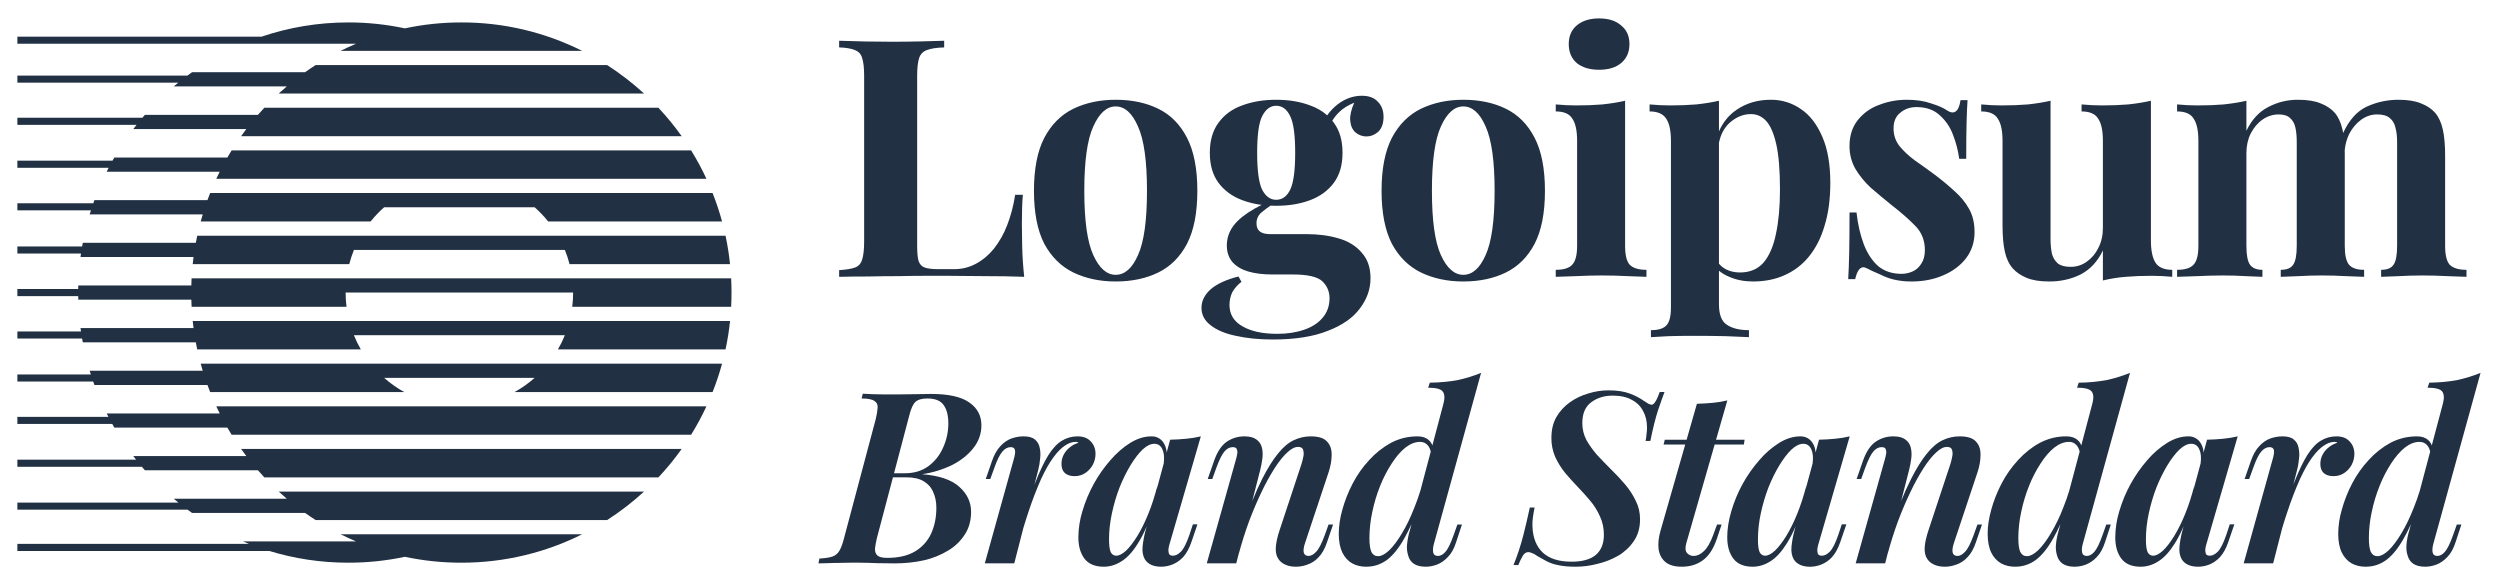 <svg width="96" height="22" viewBox="0 0 96 22" fill="none" xmlns="http://www.w3.org/2000/svg">
<g clip-path="url(#clip0_60_3908)">
<path d="M28.076 11.78C28.095 11.417 28.095 11.052 28.076 10.688H7.357C7.353 10.779 7.349 10.87 7.347 10.961H3.006L3.004 11.098H0.667V11.371H3.003L3.007 11.507H7.347C7.349 11.599 7.352 11.69 7.358 11.78H13.306C13.283 11.599 13.272 11.417 13.272 11.234H22.008C22.008 11.419 21.997 11.602 21.974 11.78H28.076ZM28.033 10.143H21.871C21.823 9.957 21.763 9.774 21.691 9.597H13.591C13.52 9.773 13.459 9.955 13.411 10.143H7.4C7.409 10.051 7.42 9.96 7.432 9.869H3.092L3.11 9.736H0.667V9.463H3.154L3.179 9.324H7.519C7.536 9.232 7.554 9.141 7.574 9.051H27.86C27.937 9.408 27.995 9.772 28.033 10.143ZM27.727 8.505H21.05C20.893 8.308 20.719 8.125 20.53 7.959H14.751C14.563 8.126 14.388 8.308 14.231 8.505H7.706C7.731 8.413 7.757 8.322 7.785 8.232H3.444L3.492 8.078H0.667V7.805H3.583L3.626 7.685H7.966C7.999 7.593 8.034 7.503 8.07 7.412H27.363C27.504 7.767 27.626 8.132 27.727 8.505ZM27.128 6.867H8.305C8.347 6.775 8.391 6.684 8.436 6.594H4.096L4.173 6.443H0.667V6.17H4.321L4.391 6.048H8.731C8.784 5.956 8.839 5.865 8.895 5.775H26.539C26.756 6.125 26.954 6.49 27.128 6.867ZM7.4 12.326H28.034C27.995 12.697 27.937 13.061 27.86 13.418H21.424C21.525 13.244 21.615 13.061 21.691 12.872H13.59C13.666 13.061 13.755 13.244 13.856 13.418H7.573C7.554 13.328 7.536 13.237 7.519 13.145H3.179C3.17 13.097 3.161 13.049 3.153 13.001H0.667V12.728H3.11C3.104 12.685 3.098 12.642 3.092 12.599H7.432C7.42 12.508 7.409 12.418 7.4 12.326ZM7.706 13.964H27.727C27.626 14.337 27.504 14.701 27.363 15.056H19.757C20.033 14.903 20.293 14.72 20.53 14.51H14.751C14.989 14.72 15.248 14.903 15.524 15.056H8.07C8.034 14.966 8 14.875 7.966 14.783H3.626L3.579 14.652H0.667V14.379H3.488C3.473 14.332 3.459 14.284 3.445 14.237H7.785C7.757 14.147 7.731 14.056 7.706 13.964ZM8.305 15.602H27.128C26.954 15.978 26.757 16.342 26.539 16.694H8.895C8.839 16.604 8.784 16.513 8.731 16.421H4.391C4.363 16.374 4.337 16.327 4.311 16.28H0.667V16.007H4.164L4.096 15.876H8.437C8.392 15.785 8.348 15.694 8.305 15.603V15.602ZM9.905 18.059C9.985 18.152 10.067 18.243 10.151 18.332H25.282C25.604 17.989 25.903 17.624 26.176 17.24H9.258C9.323 17.332 9.39 17.424 9.459 17.513H5.118L5.226 17.652H0.667V17.925H5.449C5.487 17.971 5.525 18.015 5.564 18.059H9.905ZM11.716 19.697C11.848 19.791 11.983 19.883 12.12 19.97H23.314C23.816 19.647 24.29 19.282 24.73 18.878H10.704C10.805 18.971 10.908 19.062 11.013 19.151H6.672C6.731 19.201 6.791 19.25 6.851 19.299H0.667V19.572H7.203C7.26 19.614 7.318 19.656 7.376 19.697H11.716H11.716ZM15.547 21.381C16.247 21.53 16.972 21.608 17.716 21.608C19.384 21.608 20.959 21.215 22.355 20.516H13.078C13.273 20.613 13.47 20.704 13.67 20.789H9.33C9.407 20.822 9.485 20.854 9.563 20.885H0.667V21.158H10.344C11.303 21.451 12.322 21.608 13.377 21.608C14.121 21.608 14.847 21.53 15.547 21.381ZM9.258 5.229H26.176C25.903 4.845 25.604 4.48 25.282 4.137H10.151C10.067 4.226 9.985 4.317 9.904 4.41H5.564L5.468 4.522H0.667V4.795H5.243C5.201 4.848 5.16 4.902 5.119 4.956H9.459C9.39 5.046 9.323 5.137 9.258 5.229ZM10.703 3.591H24.73C24.29 3.187 23.816 2.822 23.314 2.499H12.12C11.983 2.587 11.848 2.678 11.716 2.772H7.376C7.316 2.815 7.256 2.858 7.197 2.902H0.667V3.175H6.845C6.787 3.222 6.73 3.27 6.673 3.318H11.013C10.908 3.407 10.805 3.498 10.703 3.591ZM13.079 1.953H22.355C20.915 1.232 19.327 0.858 17.717 0.861C16.972 0.861 16.247 0.939 15.547 1.089C14.833 0.937 14.106 0.861 13.377 0.861C12.211 0.861 11.091 1.053 10.046 1.407H0.667V1.68H13.67C13.47 1.765 13.273 1.856 13.079 1.953ZM61.406 0.707C61.764 0.707 62.046 0.796 62.251 0.976C62.464 1.146 62.571 1.385 62.571 1.693C62.571 2 62.464 2.243 62.251 2.422C62.046 2.593 61.764 2.679 61.406 2.679C61.047 2.679 60.761 2.593 60.548 2.422C60.343 2.243 60.24 2 60.24 1.693C60.24 1.386 60.343 1.147 60.548 0.976C60.761 0.796 61.047 0.707 61.406 0.707ZM62.404 3.869V9.439C62.404 9.797 62.464 10.041 62.584 10.169C62.712 10.297 62.925 10.361 63.224 10.361V10.63C62.985 10.618 62.746 10.609 62.507 10.604C62.178 10.587 61.85 10.578 61.521 10.578C61.188 10.578 60.851 10.587 60.51 10.604C60.253 10.61 59.997 10.618 59.741 10.63V10.361C60.04 10.361 60.249 10.297 60.369 10.169C60.496 10.041 60.561 9.797 60.561 9.439V5.406C60.561 5.022 60.501 4.739 60.381 4.561C60.27 4.373 60.057 4.279 59.741 4.279V4.01C60.014 4.036 60.279 4.048 60.535 4.048C60.893 4.048 61.226 4.036 61.534 4.01C61.849 3.976 62.14 3.929 62.404 3.869Z" fill="#223043"/>
<path fill-rule="evenodd" clip-rule="evenodd" d="M66.008 5.044V3.869C65.743 3.929 65.453 3.976 65.137 4.01C64.821 4.036 64.488 4.048 64.138 4.048C63.882 4.048 63.618 4.036 63.344 4.01V4.279C63.652 4.279 63.865 4.373 63.985 4.561C64.104 4.74 64.164 5.022 64.164 5.406V11.808C64.164 12.149 64.104 12.379 63.985 12.499C63.874 12.618 63.677 12.678 63.396 12.678V12.947L64.074 12.909C64.386 12.9 64.697 12.896 65.009 12.896C65.444 12.896 65.854 12.9 66.238 12.908C66.63 12.926 66.938 12.938 67.16 12.947V12.678C66.801 12.678 66.52 12.61 66.315 12.473C66.11 12.345 66.008 12.081 66.008 11.679V10.396C66.12 10.49 66.252 10.568 66.404 10.63C66.677 10.75 66.981 10.809 67.314 10.809C67.766 10.809 68.171 10.728 68.53 10.566C68.895 10.405 69.215 10.159 69.465 9.849C69.729 9.524 69.93 9.128 70.066 8.658C70.212 8.188 70.284 7.642 70.284 7.019C70.284 6.311 70.182 5.722 69.977 5.252C69.772 4.774 69.499 4.42 69.157 4.19C68.816 3.951 68.409 3.825 67.992 3.831C67.497 3.831 67.062 3.959 66.686 4.215C66.391 4.414 66.165 4.69 66.008 5.045V5.044ZM66.008 5.484V10.126C66.079 10.21 66.164 10.28 66.264 10.335C66.426 10.42 66.609 10.463 66.814 10.463C67.198 10.463 67.501 10.335 67.724 10.079C67.945 9.814 68.103 9.447 68.197 8.978C68.3 8.5 68.351 7.932 68.351 7.275C68.351 6.541 68.304 5.965 68.21 5.546C68.116 5.128 67.988 4.83 67.826 4.651C67.663 4.471 67.468 4.381 67.237 4.381C66.93 4.381 66.648 4.501 66.392 4.74C66.199 4.926 66.071 5.174 66.008 5.484Z" fill="#223043"/>
<path d="M73.224 3.831C73.582 3.831 73.894 3.878 74.158 3.972C74.431 4.057 74.628 4.143 74.748 4.228C75.037 4.425 75.217 4.296 75.285 3.844H75.554C75.537 4.083 75.524 4.378 75.516 4.727C75.507 5.069 75.503 5.525 75.503 6.097H75.234C75.19 5.777 75.109 5.463 74.99 5.163C74.882 4.871 74.701 4.611 74.466 4.407C74.244 4.211 73.954 4.112 73.595 4.112C73.348 4.112 73.138 4.185 72.968 4.331C72.797 4.467 72.712 4.667 72.712 4.932C72.712 5.188 72.789 5.414 72.942 5.611C73.096 5.799 73.292 5.982 73.531 6.161C73.778 6.332 74.034 6.516 74.299 6.712C74.581 6.925 74.837 7.139 75.067 7.352C75.288 7.545 75.475 7.775 75.618 8.031C75.755 8.278 75.823 8.572 75.823 8.914C75.823 9.298 75.712 9.635 75.49 9.925C75.268 10.207 74.974 10.425 74.607 10.578C74.248 10.732 73.847 10.809 73.403 10.809C73.171 10.812 72.938 10.786 72.712 10.732C72.534 10.688 72.362 10.623 72.2 10.54C72.089 10.489 71.982 10.442 71.879 10.399C71.792 10.351 71.703 10.309 71.61 10.271C71.525 10.246 71.448 10.275 71.38 10.361C71.32 10.446 71.273 10.566 71.239 10.719H70.971C70.987 10.446 71.001 10.113 71.009 9.721C71.017 9.328 71.022 8.807 71.022 8.159H71.29C71.342 8.62 71.436 9.029 71.572 9.387C71.709 9.738 71.892 10.015 72.123 10.22C72.362 10.417 72.66 10.515 73.019 10.515C73.164 10.515 73.305 10.485 73.442 10.425C73.578 10.365 73.689 10.267 73.775 10.13C73.868 9.993 73.915 9.819 73.915 9.606C73.915 9.23 73.791 8.918 73.544 8.671C73.305 8.423 72.998 8.154 72.622 7.864C72.349 7.642 72.089 7.425 71.841 7.211C71.612 7.001 71.414 6.76 71.252 6.494C71.096 6.222 71.017 5.912 71.022 5.598C71.022 5.214 71.124 4.89 71.329 4.625C71.538 4.357 71.817 4.153 72.136 4.036C72.482 3.898 72.851 3.829 73.224 3.831ZM89.118 3.972C88.895 3.878 88.606 3.831 88.247 3.831C87.845 3.827 87.449 3.924 87.095 4.113C86.745 4.292 86.468 4.595 86.262 5.022V3.87C85.998 3.929 85.707 3.976 85.392 4.01C85.085 4.036 84.751 4.048 84.393 4.048C84.137 4.048 83.872 4.036 83.6 4.01V4.279C83.915 4.279 84.129 4.373 84.239 4.561C84.359 4.74 84.418 5.022 84.418 5.406V9.439C84.418 9.797 84.355 10.041 84.227 10.169C84.107 10.297 83.898 10.361 83.6 10.361V10.63C83.855 10.618 84.112 10.61 84.368 10.604C84.7 10.587 85.033 10.579 85.366 10.578C85.665 10.578 85.955 10.587 86.237 10.604C86.527 10.613 86.74 10.621 86.877 10.63V10.361C86.655 10.361 86.497 10.297 86.403 10.169C86.309 10.041 86.262 9.797 86.262 9.439V5.88C86.262 5.598 86.318 5.346 86.429 5.124C86.548 4.894 86.702 4.714 86.889 4.587C87.07 4.461 87.284 4.394 87.504 4.394C87.701 4.394 87.846 4.441 87.939 4.535C88.042 4.621 88.11 4.744 88.145 4.907C88.179 5.06 88.195 5.244 88.195 5.457V9.439C88.195 9.797 88.148 10.041 88.055 10.169C87.969 10.297 87.812 10.361 87.581 10.361V10.63C87.735 10.621 87.961 10.613 88.26 10.604C88.865 10.569 89.472 10.569 90.078 10.604C90.394 10.613 90.628 10.621 90.782 10.63V10.361C90.509 10.361 90.317 10.297 90.206 10.169C90.095 10.041 90.039 9.797 90.039 9.439V5.936L90.039 5.896L90.037 5.767C90.056 5.553 90.113 5.344 90.206 5.15C90.325 4.919 90.479 4.736 90.667 4.599C90.854 4.463 91.06 4.394 91.281 4.394C91.503 4.394 91.666 4.441 91.768 4.535C91.879 4.621 91.951 4.744 91.986 4.907C92.028 5.06 92.049 5.244 92.049 5.457V9.439C92.049 9.797 92.003 10.041 91.909 10.169C91.823 10.297 91.666 10.361 91.435 10.361V10.63C91.589 10.621 91.815 10.613 92.113 10.604C92.416 10.587 92.719 10.578 93.022 10.578C93.339 10.578 93.659 10.587 93.983 10.604C94.307 10.613 94.551 10.621 94.713 10.63V10.361C94.414 10.361 94.201 10.297 94.072 10.169C93.953 10.041 93.893 9.797 93.893 9.439V5.995C93.893 5.568 93.863 5.227 93.804 4.971C93.744 4.706 93.646 4.493 93.509 4.331C93.372 4.177 93.193 4.058 92.971 3.972C92.749 3.878 92.459 3.831 92.101 3.831C91.666 3.831 91.256 3.921 90.872 4.1C90.504 4.275 90.206 4.611 89.977 5.105C89.969 5.06 89.96 5.015 89.95 4.971C89.89 4.706 89.792 4.493 89.655 4.331C89.519 4.177 89.339 4.058 89.118 3.972ZM82.595 9.234V3.869C82.33 3.929 82.04 3.976 81.724 4.01C81.417 4.036 81.084 4.048 80.725 4.048C80.469 4.048 80.205 4.036 79.932 4.01V4.279C80.248 4.279 80.461 4.373 80.572 4.561C80.692 4.74 80.751 5.022 80.751 5.406V8.76C80.751 9.042 80.692 9.298 80.572 9.528C80.471 9.739 80.316 9.92 80.124 10.054C79.945 10.182 79.729 10.249 79.509 10.246C79.296 10.246 79.134 10.203 79.022 10.117C78.907 10.017 78.827 9.883 78.792 9.734C78.756 9.548 78.739 9.359 78.741 9.17V3.869C78.477 3.929 78.186 3.976 77.871 4.01C77.563 4.036 77.23 4.048 76.872 4.048C76.616 4.048 76.351 4.036 76.078 4.01V4.279C76.394 4.279 76.607 4.373 76.718 4.561C76.838 4.74 76.897 5.022 76.897 5.406V8.645C76.897 9.063 76.927 9.405 76.987 9.669C77.047 9.934 77.149 10.148 77.294 10.31C77.422 10.455 77.597 10.574 77.819 10.668C78.041 10.762 78.331 10.809 78.69 10.809C79.134 10.809 79.535 10.719 79.893 10.54C80.26 10.352 80.546 10.045 80.751 9.618V10.77C81.037 10.7 81.328 10.653 81.622 10.63C81.929 10.604 82.262 10.591 82.621 10.591C82.885 10.591 83.15 10.604 83.414 10.63V10.361C83.107 10.361 82.894 10.271 82.774 10.092C82.654 9.904 82.595 9.618 82.595 9.235V9.234Z" fill="#223043"/>
<path fill-rule="evenodd" clip-rule="evenodd" d="M57.828 4.177C57.359 3.946 56.812 3.831 56.189 3.831C55.583 3.831 55.041 3.946 54.563 4.177C54.094 4.407 53.722 4.778 53.45 5.29C53.185 5.802 53.052 6.481 53.052 7.326C53.052 8.171 53.185 8.85 53.449 9.362C53.722 9.866 54.093 10.232 54.563 10.463C55.041 10.693 55.583 10.809 56.189 10.809C56.812 10.809 57.359 10.693 57.828 10.463C58.297 10.232 58.665 9.866 58.929 9.362C59.194 8.85 59.326 8.171 59.326 7.326C59.326 6.481 59.194 5.803 58.929 5.29C58.665 4.778 58.297 4.407 57.828 4.177ZM55.331 4.855C55.562 4.343 55.848 4.087 56.189 4.087C56.539 4.087 56.825 4.343 57.047 4.855C57.277 5.359 57.393 6.182 57.393 7.326C57.393 8.47 57.277 9.294 57.047 9.797C56.825 10.301 56.539 10.553 56.189 10.553C55.848 10.553 55.562 10.301 55.331 9.797C55.101 9.294 54.986 8.47 54.986 7.326C54.986 6.182 55.101 5.359 55.331 4.855ZM48.877 13.037C48.347 13.037 47.874 12.99 47.456 12.896C47.046 12.811 46.722 12.674 46.483 12.486C46.252 12.307 46.137 12.085 46.137 11.82C46.137 11.556 46.256 11.317 46.495 11.103C46.735 10.899 47.089 10.736 47.558 10.617L47.673 10.822C47.526 10.932 47.404 11.071 47.315 11.231C47.247 11.385 47.212 11.543 47.212 11.705C47.212 12.064 47.374 12.337 47.699 12.524C48.032 12.721 48.48 12.819 49.044 12.819C49.427 12.819 49.769 12.768 50.068 12.665C50.375 12.563 50.614 12.409 50.785 12.205C50.964 11.999 51.054 11.748 51.054 11.449C51.054 11.193 50.96 10.975 50.772 10.796C50.584 10.625 50.209 10.54 49.645 10.54H48.851C48.502 10.54 48.194 10.502 47.93 10.425C47.673 10.348 47.473 10.228 47.328 10.066C47.183 9.896 47.11 9.682 47.11 9.426C47.11 9.067 47.251 8.752 47.533 8.478C47.753 8.264 48.058 8.061 48.447 7.868C48.191 7.836 47.94 7.775 47.699 7.685C47.315 7.54 47.012 7.318 46.79 7.019C46.568 6.72 46.457 6.336 46.457 5.867C46.457 5.397 46.568 5.013 46.79 4.714C47.012 4.407 47.315 4.185 47.699 4.048C48.083 3.904 48.518 3.831 49.005 3.831C49.492 3.831 49.927 3.904 50.311 4.049C50.564 4.138 50.781 4.266 50.964 4.429C51.073 4.273 51.205 4.133 51.361 4.01C51.651 3.788 51.963 3.677 52.295 3.677C52.568 3.677 52.774 3.754 52.91 3.908C53.055 4.053 53.128 4.245 53.128 4.484C53.128 4.74 53.059 4.932 52.923 5.06C52.786 5.18 52.633 5.24 52.462 5.24C52.312 5.238 52.167 5.183 52.052 5.086C51.932 4.983 51.865 4.83 51.848 4.625C51.833 4.441 51.884 4.214 52.002 3.942C51.753 4.048 51.56 4.169 51.425 4.305C51.323 4.403 51.234 4.514 51.16 4.635C51.18 4.661 51.201 4.688 51.22 4.714C51.442 5.013 51.553 5.397 51.553 5.866C51.553 6.336 51.442 6.72 51.22 7.019C50.998 7.318 50.695 7.54 50.311 7.685C49.927 7.83 49.492 7.902 49.005 7.902C48.932 7.902 48.859 7.901 48.786 7.897C48.671 7.975 48.56 8.058 48.454 8.146C48.389 8.197 48.336 8.263 48.3 8.339C48.265 8.415 48.247 8.497 48.25 8.581C48.25 8.854 48.42 8.99 48.762 8.99H50.157C50.627 8.99 51.045 9.046 51.412 9.157C51.788 9.268 52.082 9.452 52.295 9.708C52.517 9.955 52.628 10.28 52.628 10.681C52.628 11.099 52.492 11.487 52.219 11.846C51.954 12.205 51.545 12.49 50.989 12.704C50.435 12.926 49.73 13.037 48.877 13.037ZM49.005 7.672C49.236 7.672 49.414 7.544 49.542 7.288C49.671 7.023 49.735 6.549 49.735 5.867C49.735 5.184 49.671 4.714 49.542 4.458C49.415 4.194 49.236 4.061 49.005 4.061C48.783 4.061 48.604 4.194 48.468 4.458C48.339 4.714 48.275 5.184 48.275 5.867C48.275 6.549 48.339 7.023 48.468 7.288C48.604 7.544 48.783 7.672 49.005 7.672ZM44.48 4.177C44.01 3.946 43.464 3.831 42.841 3.831C42.235 3.831 41.693 3.946 41.215 4.177C40.746 4.407 40.374 4.778 40.102 5.29C39.837 5.802 39.704 6.481 39.704 7.326C39.704 8.171 39.837 8.85 40.101 9.362C40.374 9.866 40.745 10.232 41.215 10.463C41.693 10.693 42.235 10.809 42.841 10.809C43.464 10.809 44.011 10.693 44.48 10.463C44.949 10.232 45.316 9.866 45.581 9.362C45.846 8.85 45.978 8.171 45.978 7.326C45.978 6.481 45.846 5.803 45.581 5.29C45.317 4.778 44.949 4.407 44.48 4.177ZM41.983 4.855C42.214 4.343 42.499 4.087 42.841 4.087C43.191 4.087 43.477 4.343 43.698 4.855C43.929 5.359 44.044 6.182 44.044 7.326C44.044 8.47 43.929 9.294 43.699 9.797C43.477 10.301 43.191 10.553 42.841 10.553C42.499 10.553 42.213 10.301 41.983 9.797C41.752 9.294 41.637 8.47 41.637 7.326C41.637 6.182 41.752 5.359 41.983 4.855Z" fill="#223043"/>
<path d="M36.256 1.565V1.821C35.966 1.829 35.744 1.863 35.59 1.923C35.52 1.947 35.457 1.988 35.405 2.041C35.354 2.095 35.316 2.16 35.295 2.231C35.245 2.375 35.219 2.606 35.219 2.922V9.426C35.219 9.69 35.236 9.887 35.27 10.015C35.313 10.143 35.39 10.228 35.501 10.271C35.62 10.314 35.796 10.335 36.025 10.335H36.653C36.943 10.335 37.216 10.267 37.472 10.13C37.729 9.994 37.959 9.802 38.163 9.554C38.379 9.279 38.552 8.972 38.676 8.645C38.813 8.296 38.915 7.907 38.983 7.48H39.278C39.252 7.77 39.24 8.146 39.24 8.607C39.24 8.803 39.243 9.089 39.252 9.464C39.261 9.84 39.286 10.229 39.329 10.63C38.838 10.611 38.347 10.603 37.857 10.604C37.311 10.596 36.824 10.591 36.397 10.591H35.578C35.245 10.591 34.886 10.596 34.502 10.604C34.118 10.604 33.73 10.608 33.337 10.617C32.944 10.617 32.573 10.621 32.223 10.63V10.373C32.496 10.357 32.701 10.322 32.837 10.271C32.974 10.22 33.063 10.117 33.107 9.964C33.157 9.81 33.183 9.58 33.183 9.272V2.922C33.183 2.606 33.157 2.376 33.107 2.231C33.09 2.16 33.055 2.094 33.006 2.04C32.956 1.987 32.894 1.946 32.825 1.923C32.688 1.863 32.487 1.829 32.223 1.821V1.565C32.897 1.59 33.572 1.602 34.246 1.603C34.622 1.603 34.989 1.599 35.347 1.59C35.714 1.582 36.017 1.573 36.256 1.565Z" fill="#223043"/>
<path fill-rule="evenodd" clip-rule="evenodd" d="M93.412 21.21C93.394 21.118 93.406 20.999 93.449 20.851L95.253 14.318C94.964 14.436 94.665 14.528 94.36 14.593C94.047 14.655 93.689 14.688 93.284 14.695L93.219 14.888C93.52 14.888 93.707 14.937 93.781 15.036C93.854 15.134 93.863 15.287 93.808 15.495L93.381 17.105C93.354 17.028 93.308 16.958 93.247 16.903C93.143 16.805 92.999 16.756 92.814 16.756C92.447 16.756 92.106 16.839 91.793 17.004C91.478 17.176 91.195 17.4 90.955 17.667C90.704 17.937 90.49 18.241 90.32 18.569C90.153 18.888 90.021 19.225 89.925 19.572C89.837 19.871 89.791 20.181 89.787 20.492C89.787 20.787 89.833 21.029 89.925 21.219C90.017 21.403 90.142 21.541 90.302 21.633C90.461 21.719 90.639 21.762 90.836 21.762C91.136 21.762 91.406 21.674 91.645 21.495C91.885 21.311 92.109 21.029 92.318 20.649C92.405 20.494 92.493 20.319 92.58 20.126L92.52 20.354C92.464 20.534 92.427 20.719 92.409 20.906C92.397 21.066 92.409 21.201 92.447 21.311C92.52 21.612 92.747 21.762 93.127 21.762C93.268 21.762 93.412 21.735 93.56 21.68C93.707 21.624 93.845 21.529 93.974 21.394C94.109 21.259 94.216 21.066 94.296 20.814L94.517 20.142H94.342L94.195 20.556C94.084 20.87 93.98 21.081 93.882 21.191C93.79 21.296 93.695 21.348 93.596 21.348C93.492 21.348 93.431 21.302 93.412 21.21ZM92.921 18.84C92.852 19.065 92.777 19.278 92.695 19.48C92.541 19.873 92.379 20.21 92.207 20.492C92.041 20.768 91.879 20.983 91.719 21.137C91.56 21.284 91.418 21.357 91.296 21.357C91.179 21.357 91.094 21.302 91.038 21.192C90.989 21.075 90.965 20.9 90.965 20.667C90.965 20.336 91.001 19.998 91.075 19.655C91.149 19.306 91.25 18.971 91.379 18.652C91.497 18.353 91.645 18.066 91.82 17.796C91.986 17.538 92.161 17.336 92.345 17.188C92.535 17.041 92.722 16.968 92.906 16.968C93.029 16.968 93.127 17.011 93.201 17.096C93.252 17.152 93.292 17.233 93.319 17.34L92.921 18.84Z" fill="#223043"/>
<path d="M87.289 21.633H86.157L87.261 17.667C87.317 17.483 87.335 17.354 87.317 17.281C87.298 17.207 87.243 17.17 87.15 17.17C87.034 17.17 86.927 17.229 86.828 17.345C86.73 17.461 86.629 17.667 86.525 17.962L86.368 18.394H86.193L86.433 17.704C86.519 17.458 86.626 17.268 86.755 17.133C86.884 16.992 87.025 16.894 87.178 16.839C87.332 16.784 87.488 16.756 87.647 16.756C87.844 16.756 87.988 16.796 88.08 16.876C88.178 16.956 88.24 17.06 88.264 17.189C88.295 17.328 88.302 17.471 88.282 17.612C88.27 17.759 88.246 17.904 88.209 18.044L88.061 18.622L88.098 18.523C88.27 18.087 88.436 17.741 88.595 17.483C88.761 17.219 88.936 17.032 89.12 16.922C89.3 16.812 89.507 16.755 89.718 16.756C89.939 16.756 90.108 16.82 90.224 16.949C90.347 17.078 90.408 17.237 90.408 17.428C90.408 17.581 90.371 17.726 90.298 17.86C90.227 17.987 90.125 18.094 90.003 18.173C89.887 18.247 89.752 18.284 89.599 18.284C89.445 18.284 89.322 18.244 89.23 18.164C89.144 18.084 89.101 17.967 89.101 17.814C89.101 17.679 89.132 17.557 89.194 17.446C89.253 17.338 89.334 17.244 89.433 17.17C89.531 17.091 89.639 17.035 89.755 17.004C89.742 16.992 89.726 16.982 89.709 16.977C89.688 16.971 89.666 16.967 89.645 16.968C89.51 16.968 89.372 17.017 89.23 17.115C89.089 17.207 88.942 17.358 88.788 17.566C88.635 17.775 88.479 18.05 88.32 18.394C88.139 18.8 87.98 19.215 87.841 19.636C87.771 19.841 87.701 20.06 87.632 20.295L87.289 21.633Z" fill="#223043"/>
<path fill-rule="evenodd" clip-rule="evenodd" d="M83.85 20.211L83.811 20.354C83.753 20.562 83.713 20.775 83.692 20.989C83.673 21.186 83.704 21.351 83.784 21.486C83.906 21.67 84.115 21.762 84.409 21.762C84.551 21.762 84.691 21.735 84.833 21.68C84.98 21.624 85.118 21.529 85.247 21.394C85.376 21.253 85.483 21.056 85.569 20.805L85.799 20.134H85.624L85.486 20.548C85.376 20.866 85.269 21.078 85.164 21.183C85.06 21.286 84.958 21.339 84.86 21.339C84.78 21.339 84.729 21.314 84.704 21.265C84.685 21.203 84.678 21.137 84.685 21.072C84.697 20.994 84.716 20.917 84.741 20.842L85.928 16.756C85.743 16.8 85.555 16.831 85.366 16.848C85.176 16.867 84.971 16.879 84.75 16.885L84.617 17.377C84.611 17.252 84.575 17.13 84.511 17.023C84.463 16.939 84.393 16.87 84.308 16.823C84.224 16.776 84.129 16.753 84.032 16.756C83.762 16.756 83.493 16.839 83.222 17.004C82.935 17.185 82.677 17.408 82.458 17.667C82.211 17.949 81.995 18.258 81.814 18.587C81.633 18.917 81.488 19.266 81.382 19.627C81.281 19.952 81.229 20.29 81.226 20.63C81.226 20.974 81.305 21.25 81.465 21.458C81.624 21.661 81.869 21.762 82.201 21.762C82.434 21.762 82.658 21.695 82.873 21.56C83.093 21.424 83.302 21.201 83.499 20.888C83.62 20.7 83.737 20.474 83.85 20.211ZM83.057 21.145C82.915 21.274 82.79 21.339 82.68 21.339C82.587 21.339 82.517 21.293 82.468 21.201C82.424 21.102 82.403 20.94 82.403 20.713C82.403 20.388 82.44 20.053 82.513 19.71C82.587 19.366 82.686 19.035 82.808 18.716C82.937 18.397 83.078 18.112 83.231 17.86C83.385 17.609 83.538 17.409 83.692 17.262C83.851 17.114 84.001 17.041 84.143 17.041C84.29 17.041 84.394 17.115 84.456 17.262C84.517 17.395 84.533 17.574 84.503 17.797L84.231 18.803L84.262 18.643C84.164 19.035 84.047 19.397 83.912 19.729C83.795 20.025 83.653 20.311 83.489 20.584C83.342 20.823 83.198 21.011 83.057 21.145ZM79.988 20.851C79.945 20.999 79.933 21.118 79.952 21.21C79.97 21.302 80.031 21.348 80.136 21.348C80.234 21.348 80.329 21.296 80.421 21.192C80.519 21.081 80.623 20.87 80.734 20.556L80.881 20.142H81.056L80.835 20.814C80.755 21.066 80.648 21.259 80.513 21.394C80.398 21.519 80.257 21.617 80.099 21.68C79.961 21.733 79.814 21.761 79.666 21.762C79.286 21.762 79.059 21.612 78.985 21.311C78.947 21.18 78.934 21.043 78.949 20.906C78.961 20.747 78.998 20.562 79.059 20.354L79.12 20.126C79.032 20.319 78.944 20.494 78.857 20.649C78.648 21.029 78.424 21.311 78.185 21.495C77.952 21.671 77.667 21.765 77.375 21.762C77.179 21.762 77.001 21.719 76.841 21.634C76.677 21.536 76.546 21.392 76.464 21.219C76.372 21.029 76.326 20.787 76.326 20.492C76.326 20.21 76.372 19.903 76.464 19.572C76.556 19.235 76.688 18.9 76.859 18.569C77.029 18.241 77.243 17.938 77.494 17.667C77.746 17.391 78.025 17.17 78.332 17.004C78.647 16.838 78.998 16.753 79.353 16.756C79.537 16.756 79.682 16.805 79.786 16.903C79.846 16.956 79.891 17.023 79.921 17.105L80.347 15.495C80.403 15.287 80.394 15.133 80.32 15.035C80.246 14.937 80.059 14.887 79.758 14.887L79.823 14.695C80.184 14.693 80.544 14.659 80.9 14.593C81.205 14.528 81.504 14.436 81.792 14.318L79.988 20.851ZM79.234 19.48C79.316 19.278 79.392 19.065 79.46 18.84L79.859 17.34C79.839 17.25 79.799 17.167 79.74 17.096C79.704 17.054 79.659 17.021 79.608 16.998C79.557 16.976 79.501 16.965 79.446 16.968C79.262 16.968 79.074 17.041 78.884 17.188C78.7 17.336 78.525 17.538 78.36 17.796C78.184 18.066 78.037 18.352 77.918 18.651C77.787 18.976 77.686 19.312 77.615 19.655C77.542 19.988 77.505 20.327 77.504 20.667C77.504 20.9 77.528 21.075 77.577 21.191C77.632 21.302 77.719 21.357 77.835 21.357C77.958 21.357 78.099 21.284 78.258 21.136C78.418 20.983 78.58 20.768 78.746 20.492C78.938 20.169 79.101 19.831 79.234 19.48Z" fill="#223043"/>
<path d="M71.258 21.633H72.39L72.496 21.217L72.491 21.247C72.608 20.817 72.74 20.404 72.887 20.004C73.03 19.623 73.19 19.249 73.365 18.882C73.531 18.538 73.697 18.238 73.862 17.98C74.028 17.722 74.187 17.523 74.341 17.381C74.494 17.234 74.635 17.161 74.764 17.161C74.868 17.161 74.933 17.198 74.957 17.271C74.983 17.355 74.986 17.444 74.966 17.529C74.948 17.629 74.924 17.727 74.893 17.824L74.056 20.354C73.97 20.612 73.92 20.833 73.908 21.017C73.896 21.201 73.93 21.351 74.009 21.468C74.071 21.56 74.157 21.63 74.267 21.68C74.384 21.734 74.522 21.762 74.681 21.762C74.828 21.762 74.976 21.735 75.123 21.68C75.277 21.63 75.418 21.538 75.546 21.403C75.681 21.268 75.792 21.072 75.878 20.814L76.108 20.143H75.933L75.785 20.556C75.669 20.876 75.559 21.087 75.455 21.191C75.356 21.296 75.261 21.348 75.169 21.348C75.071 21.348 75.01 21.308 74.985 21.228C74.96 21.143 74.976 21.017 75.031 20.851L75.933 18.145C76.013 17.906 76.052 17.682 76.052 17.474C76.058 17.259 76.001 17.087 75.878 16.958C75.761 16.824 75.552 16.756 75.252 16.756C75.025 16.756 74.807 16.805 74.599 16.903C74.39 17.002 74.187 17.173 73.991 17.419C73.795 17.658 73.592 17.983 73.384 18.394C73.245 18.671 73.118 18.953 73.003 19.241L73.31 18.044C73.347 17.897 73.374 17.75 73.393 17.603C73.412 17.45 73.405 17.311 73.374 17.188C73.345 17.061 73.27 16.95 73.163 16.875C73.059 16.796 72.906 16.756 72.703 16.756C72.457 16.756 72.233 16.824 72.031 16.958C71.829 17.093 71.663 17.342 71.534 17.704L71.295 18.394H71.469L71.626 17.961C71.737 17.661 71.838 17.455 71.93 17.345C72.028 17.229 72.135 17.17 72.252 17.17C72.338 17.17 72.39 17.195 72.409 17.244C72.433 17.293 72.439 17.354 72.427 17.428C72.413 17.509 72.394 17.588 72.371 17.667L71.258 21.633Z" fill="#223043"/>
<path fill-rule="evenodd" clip-rule="evenodd" d="M68.913 20.354L68.951 20.211C68.853 20.446 68.736 20.673 68.6 20.888C68.403 21.201 68.195 21.425 67.974 21.56C67.759 21.695 67.535 21.762 67.302 21.762C66.971 21.762 66.725 21.661 66.566 21.458C66.406 21.25 66.326 20.974 66.326 20.63C66.326 20.311 66.379 19.977 66.483 19.627C66.59 19.266 66.734 18.917 66.915 18.587C67.096 18.258 67.312 17.949 67.56 17.667C67.779 17.408 68.037 17.185 68.324 17.004C68.593 16.839 68.864 16.756 69.133 16.756C69.342 16.756 69.501 16.845 69.612 17.023C69.671 17.115 69.707 17.233 69.718 17.377L69.851 16.885C70.072 16.879 70.278 16.867 70.468 16.848C70.664 16.83 70.851 16.799 71.029 16.756L69.842 20.843C69.817 20.917 69.799 20.994 69.787 21.072C69.78 21.137 69.786 21.203 69.805 21.266C69.83 21.315 69.882 21.339 69.962 21.339C70.06 21.339 70.161 21.288 70.265 21.183C70.369 21.079 70.477 20.866 70.587 20.548L70.725 20.134H70.9L70.67 20.805C70.585 21.057 70.477 21.253 70.348 21.395C70.233 21.52 70.092 21.618 69.934 21.68C69.799 21.734 69.656 21.762 69.51 21.763C69.216 21.763 69.008 21.671 68.885 21.487C68.805 21.352 68.775 21.186 68.793 20.99C68.814 20.775 68.855 20.562 68.913 20.354ZM67.78 21.339C67.891 21.339 68.017 21.274 68.158 21.145C68.299 21.011 68.443 20.823 68.591 20.584C68.737 20.345 68.879 20.06 69.014 19.729C69.148 19.397 69.265 19.035 69.364 18.642L69.332 18.803L69.604 17.798C69.633 17.574 69.618 17.395 69.557 17.262C69.495 17.115 69.391 17.041 69.243 17.041C69.103 17.041 68.953 17.115 68.793 17.262C68.64 17.409 68.486 17.609 68.333 17.86C68.179 18.111 68.038 18.397 67.909 18.716C67.786 19.039 67.687 19.371 67.615 19.71C67.543 20.039 67.506 20.376 67.505 20.713C67.505 20.94 67.526 21.103 67.569 21.201C67.618 21.293 67.689 21.339 67.78 21.339Z" fill="#223043"/>
<path d="M66.965 17.069L66.993 16.885H65.896L66.33 15.376C66.148 15.42 65.964 15.451 65.778 15.468C65.588 15.486 65.382 15.498 65.161 15.505L64.766 16.885H63.928L63.882 17.069H64.713L63.771 20.355C63.691 20.624 63.664 20.867 63.689 21.081C63.719 21.29 63.805 21.456 63.947 21.578C64.093 21.701 64.305 21.762 64.582 21.762C64.894 21.762 65.164 21.68 65.391 21.514C65.618 21.348 65.796 21.075 65.925 20.695L66.109 20.143H65.934L65.796 20.52C65.685 20.827 65.563 21.041 65.428 21.164C65.299 21.287 65.17 21.348 65.041 21.348C64.991 21.35 64.94 21.34 64.894 21.319C64.848 21.298 64.807 21.267 64.775 21.228C64.713 21.149 64.707 21.023 64.756 20.851L65.843 17.069H66.965ZM63.917 15.054C63.856 15.213 63.773 15.447 63.669 15.753C63.57 16.053 63.473 16.446 63.374 16.931H63.19C63.208 16.845 63.221 16.756 63.227 16.664C63.239 16.582 63.245 16.499 63.245 16.416C63.245 16.176 63.196 15.968 63.098 15.79C63.004 15.603 62.852 15.452 62.666 15.357C62.476 15.247 62.23 15.192 61.93 15.192C61.604 15.192 61.328 15.277 61.101 15.449C60.874 15.615 60.761 15.882 60.761 16.25C60.761 16.477 60.813 16.692 60.917 16.894C61.028 17.091 61.166 17.284 61.331 17.474C61.503 17.658 61.684 17.845 61.874 18.035C62.065 18.219 62.242 18.41 62.408 18.606C62.573 18.802 62.709 19.011 62.813 19.231C62.923 19.447 62.978 19.682 62.978 19.94C62.978 20.265 62.899 20.544 62.739 20.778C62.584 21.007 62.38 21.198 62.141 21.339C61.891 21.482 61.621 21.587 61.341 21.652C61.07 21.724 60.792 21.761 60.512 21.762C60.236 21.762 60.006 21.741 59.822 21.698C59.665 21.669 59.513 21.616 59.371 21.541C59.251 21.475 59.131 21.408 59.012 21.339C58.958 21.294 58.895 21.259 58.828 21.238C58.785 21.216 58.738 21.204 58.69 21.201C58.61 21.201 58.543 21.241 58.488 21.321C58.415 21.441 58.354 21.567 58.304 21.698H58.119C58.271 21.323 58.398 20.939 58.497 20.548C58.57 20.265 58.653 19.913 58.745 19.489H58.929C58.904 19.611 58.882 19.734 58.865 19.857C58.846 19.98 58.84 20.103 58.846 20.226C58.865 20.655 58.997 20.986 59.242 21.219C59.494 21.452 59.862 21.569 60.346 21.569C60.758 21.569 61.068 21.483 61.276 21.311C61.485 21.134 61.589 20.876 61.589 20.538C61.589 20.281 61.54 20.047 61.442 19.839C61.349 19.623 61.225 19.421 61.074 19.241C60.918 19.054 60.755 18.873 60.586 18.698C60.417 18.523 60.254 18.342 60.098 18.155C59.947 17.969 59.821 17.765 59.721 17.548C59.62 17.315 59.57 17.064 59.574 16.811C59.574 16.505 59.638 16.238 59.767 16.011C59.897 15.789 60.072 15.598 60.282 15.449C60.497 15.296 60.736 15.181 60.991 15.109C61.238 15.031 61.495 14.99 61.754 14.989C62.086 14.989 62.359 15.029 62.573 15.109C62.788 15.188 62.972 15.284 63.126 15.394L63.301 15.505C63.356 15.529 63.399 15.541 63.429 15.541C63.515 15.541 63.617 15.379 63.733 15.054H63.917Z" fill="#223043"/>
<path fill-rule="evenodd" clip-rule="evenodd" d="M55.034 21.21C55.015 21.118 55.028 20.999 55.071 20.851L56.874 14.318C56.586 14.436 56.287 14.528 55.982 14.593C55.669 14.655 55.31 14.688 54.905 14.695L54.841 14.888C55.141 14.888 55.329 14.937 55.402 15.036C55.476 15.134 55.485 15.287 55.43 15.495L55.003 17.105C54.976 17.028 54.93 16.958 54.868 16.903C54.764 16.805 54.62 16.756 54.436 16.756C54.068 16.756 53.727 16.839 53.415 17.004C53.1 17.176 52.817 17.4 52.577 17.667C52.325 17.937 52.112 18.241 51.942 18.569C51.775 18.888 51.642 19.225 51.546 19.572C51.459 19.871 51.412 20.181 51.408 20.492C51.408 20.787 51.455 21.029 51.546 21.219C51.639 21.403 51.764 21.541 51.923 21.633C52.083 21.719 52.261 21.762 52.458 21.762C52.758 21.762 53.028 21.674 53.267 21.495C53.506 21.311 53.73 21.029 53.939 20.649C54.026 20.494 54.114 20.319 54.202 20.126L54.142 20.354C54.086 20.534 54.049 20.719 54.031 20.906C54.016 21.043 54.029 21.18 54.068 21.311C54.141 21.612 54.368 21.762 54.749 21.762C54.89 21.762 55.034 21.735 55.181 21.68C55.329 21.624 55.466 21.529 55.595 21.394C55.731 21.259 55.838 21.066 55.917 20.814L56.139 20.142H55.964L55.816 20.556C55.706 20.87 55.602 21.081 55.504 21.191C55.411 21.296 55.316 21.348 55.218 21.348C55.114 21.348 55.053 21.302 55.034 21.21ZM54.543 18.84C54.474 19.065 54.398 19.278 54.316 19.48C54.163 19.873 54 20.21 53.828 20.492C53.663 20.768 53.5 20.983 53.341 21.137C53.181 21.284 53.041 21.357 52.917 21.357C52.801 21.357 52.715 21.302 52.66 21.192C52.611 21.075 52.586 20.9 52.586 20.667C52.586 20.336 52.623 19.998 52.697 19.655C52.77 19.306 52.871 18.971 53 18.652C53.119 18.353 53.267 18.066 53.443 17.796C53.608 17.538 53.783 17.336 53.967 17.188C54.157 17.041 54.344 16.968 54.528 16.968C54.651 16.968 54.749 17.011 54.823 17.096C54.874 17.152 54.913 17.233 54.941 17.34L54.543 18.84Z" fill="#223043"/>
<path d="M47.472 21.633H46.34L47.454 17.667C47.479 17.581 47.497 17.502 47.509 17.428C47.523 17.366 47.516 17.302 47.491 17.244C47.472 17.195 47.42 17.17 47.334 17.17C47.218 17.17 47.11 17.229 47.012 17.345C46.92 17.455 46.819 17.661 46.708 17.962L46.552 18.394H46.377L46.617 17.704C46.745 17.342 46.911 17.093 47.114 16.958C47.316 16.824 47.539 16.756 47.785 16.756C47.988 16.756 48.141 16.796 48.245 16.875C48.352 16.95 48.428 17.061 48.457 17.188C48.488 17.311 48.494 17.449 48.476 17.603C48.457 17.751 48.429 17.899 48.393 18.044L48.086 19.241C48.216 18.92 48.343 18.638 48.466 18.394C48.675 17.983 48.877 17.658 49.074 17.419C49.27 17.173 49.472 17.002 49.681 16.903C49.89 16.805 50.107 16.756 50.334 16.756C50.635 16.756 50.844 16.824 50.96 16.958C51.083 17.087 51.141 17.259 51.135 17.474C51.135 17.682 51.095 17.906 51.015 18.145L50.114 20.851C50.058 21.017 50.043 21.143 50.067 21.228C50.092 21.308 50.154 21.348 50.252 21.348C50.343 21.348 50.438 21.296 50.537 21.192C50.641 21.087 50.751 20.875 50.868 20.556L51.016 20.143H51.19L50.96 20.814C50.874 21.072 50.763 21.268 50.629 21.404C50.513 21.53 50.368 21.625 50.205 21.68C50.064 21.734 49.915 21.762 49.764 21.762C49.604 21.762 49.466 21.735 49.35 21.68C49.239 21.63 49.153 21.559 49.092 21.468C49.012 21.351 48.979 21.201 48.991 21.017C49.003 20.833 49.052 20.612 49.138 20.354L49.975 17.824C50.006 17.726 50.031 17.627 50.049 17.529C50.069 17.444 50.065 17.355 50.04 17.271C50.015 17.198 49.951 17.161 49.847 17.161C49.718 17.161 49.576 17.235 49.423 17.381C49.27 17.523 49.11 17.722 48.945 17.98C48.761 18.27 48.595 18.572 48.448 18.882C48.282 19.226 48.123 19.599 47.969 20.004C47.822 20.403 47.691 20.817 47.574 21.247L47.579 21.217L47.472 21.633Z" fill="#223043"/>
<path fill-rule="evenodd" clip-rule="evenodd" d="M44.034 20.211L43.995 20.354C43.937 20.562 43.897 20.775 43.875 20.989C43.857 21.186 43.887 21.351 43.967 21.486C44.09 21.67 44.298 21.762 44.593 21.762C44.751 21.761 44.906 21.728 45.05 21.665C45.194 21.601 45.324 21.509 45.431 21.394C45.56 21.253 45.667 21.057 45.753 20.805L45.982 20.134H45.807L45.67 20.548C45.559 20.867 45.452 21.078 45.348 21.183C45.243 21.286 45.142 21.339 45.044 21.339C44.964 21.339 44.912 21.314 44.888 21.265C44.868 21.203 44.862 21.137 44.869 21.072C44.882 20.992 44.9 20.916 44.925 20.842L46.112 16.756C45.927 16.8 45.739 16.831 45.55 16.848C45.36 16.867 45.154 16.879 44.933 16.885L44.8 17.377C44.794 17.252 44.758 17.131 44.694 17.023C44.646 16.939 44.577 16.87 44.492 16.823C44.408 16.776 44.312 16.753 44.216 16.756C43.946 16.756 43.675 16.839 43.406 17.004C43.136 17.17 42.882 17.391 42.642 17.667C42.394 17.949 42.178 18.258 41.998 18.587C41.817 18.917 41.672 19.266 41.565 19.627C41.465 19.952 41.412 20.29 41.409 20.63C41.409 20.974 41.489 21.25 41.648 21.458C41.808 21.661 42.053 21.762 42.384 21.762C42.617 21.762 42.842 21.695 43.056 21.56C43.277 21.425 43.486 21.201 43.682 20.888C43.804 20.7 43.921 20.475 44.034 20.211ZM43.24 21.146C43.099 21.274 42.973 21.339 42.863 21.339C42.771 21.339 42.7 21.293 42.651 21.201C42.609 21.102 42.587 20.94 42.587 20.713C42.587 20.388 42.624 20.054 42.698 19.71C42.771 19.366 42.869 19.035 42.992 18.716C43.121 18.397 43.262 18.112 43.415 17.86C43.568 17.609 43.722 17.409 43.875 17.262C44.035 17.115 44.185 17.041 44.326 17.041C44.474 17.041 44.577 17.115 44.639 17.262C44.7 17.395 44.715 17.574 44.687 17.797L44.415 18.803L44.446 18.643C44.347 19.035 44.231 19.397 44.096 19.729C43.961 20.06 43.82 20.345 43.673 20.584C43.525 20.823 43.381 21.011 43.24 21.146Z" fill="#223043"/>
<path d="M38.948 21.633H37.816L38.92 17.667C38.975 17.483 38.994 17.354 38.975 17.281C38.957 17.207 38.902 17.17 38.81 17.17C38.693 17.17 38.586 17.229 38.488 17.345C38.389 17.461 38.288 17.667 38.184 17.962L38.027 18.394H37.853L38.092 17.704C38.178 17.458 38.285 17.268 38.414 17.133C38.543 16.992 38.684 16.894 38.837 16.839C38.99 16.784 39.147 16.756 39.307 16.756C39.503 16.756 39.647 16.796 39.739 16.876C39.837 16.954 39.902 17.066 39.923 17.189C39.954 17.318 39.96 17.459 39.941 17.612C39.929 17.759 39.905 17.904 39.868 18.044L39.72 18.622L39.735 18.582L39.758 18.523C39.929 18.087 40.095 17.741 40.254 17.483C40.42 17.219 40.595 17.032 40.779 16.922C40.959 16.812 41.166 16.755 41.377 16.756C41.598 16.756 41.767 16.82 41.883 16.949C42.006 17.078 42.068 17.237 42.068 17.428C42.068 17.581 42.03 17.726 41.957 17.86C41.885 17.987 41.784 18.094 41.662 18.173C41.541 18.248 41.4 18.287 41.257 18.284C41.104 18.284 40.982 18.244 40.889 18.164C40.804 18.084 40.761 17.967 40.761 17.814C40.761 17.679 40.791 17.557 40.853 17.446C40.914 17.336 40.994 17.244 41.092 17.17C41.19 17.091 41.297 17.035 41.414 17.004C41.401 16.992 41.385 16.982 41.368 16.977C41.356 16.973 41.343 16.97 41.331 16.969C41.321 16.968 41.312 16.968 41.303 16.968C41.169 16.968 41.03 17.017 40.889 17.115C40.748 17.207 40.601 17.358 40.448 17.566C40.295 17.775 40.138 18.05 39.978 18.394C39.798 18.8 39.639 19.215 39.5 19.636C39.431 19.84 39.361 20.06 39.291 20.295L38.948 21.633Z" fill="#223043"/>
<path fill-rule="evenodd" clip-rule="evenodd" d="M37.226 15.459C36.919 15.238 36.429 15.127 35.754 15.127C35.545 15.127 35.337 15.131 35.128 15.137C34.926 15.143 34.693 15.146 34.429 15.146H33.968C33.803 15.139 33.646 15.137 33.499 15.137C33.376 15.131 33.254 15.125 33.131 15.118L33.085 15.302C33.324 15.302 33.487 15.333 33.573 15.394C33.665 15.449 33.708 15.535 33.702 15.652C33.689 15.801 33.664 15.949 33.628 16.094L32.413 20.658C32.358 20.879 32.297 21.045 32.229 21.155C32.168 21.26 32.07 21.339 31.953 21.376C31.837 21.413 31.674 21.437 31.465 21.449L31.429 21.633C31.532 21.628 31.659 21.625 31.805 21.625C31.953 21.618 32.109 21.615 32.275 21.615C32.738 21.601 33.202 21.604 33.664 21.625C33.916 21.63 34.147 21.634 34.355 21.634C34.754 21.634 35.131 21.593 35.487 21.514C35.815 21.439 36.129 21.312 36.416 21.137C36.673 20.984 36.891 20.773 37.051 20.52C37.211 20.274 37.29 19.986 37.29 19.655C37.29 19.281 37.137 18.958 36.831 18.689C36.53 18.419 36.054 18.259 35.404 18.21C35.81 18.152 36.204 18.031 36.572 17.851C36.916 17.673 37.186 17.455 37.383 17.198C37.58 16.953 37.688 16.648 37.686 16.333C37.686 15.965 37.534 15.673 37.226 15.459ZM34.289 18.33L33.674 20.658C33.637 20.811 33.613 20.946 33.6 21.063C33.594 21.18 33.625 21.268 33.692 21.33C33.76 21.391 33.886 21.422 34.069 21.422C34.505 21.422 34.861 21.339 35.137 21.174C35.407 21.015 35.622 20.777 35.754 20.493C35.889 20.198 35.956 19.866 35.956 19.499C35.956 19.271 35.916 19.072 35.836 18.901C35.766 18.726 35.64 18.581 35.478 18.486C35.312 18.382 35.091 18.33 34.815 18.33H34.289ZM34.331 18.173H34.751C35.1 18.173 35.398 18.084 35.643 17.906C35.895 17.722 36.085 17.483 36.214 17.189C36.348 16.897 36.417 16.58 36.416 16.259C36.416 15.952 36.355 15.716 36.232 15.55C36.116 15.385 35.91 15.302 35.615 15.302C35.401 15.302 35.248 15.345 35.156 15.431C35.064 15.511 34.984 15.685 34.916 15.955L34.331 18.173Z" fill="#223043"/>
</g>
<defs>
<clipPath id="clip0_60_3908">
<rect width="95" height="21.293" fill="white" transform="translate(0.667 0.707)"/>
</clipPath>
</defs>
</svg>
